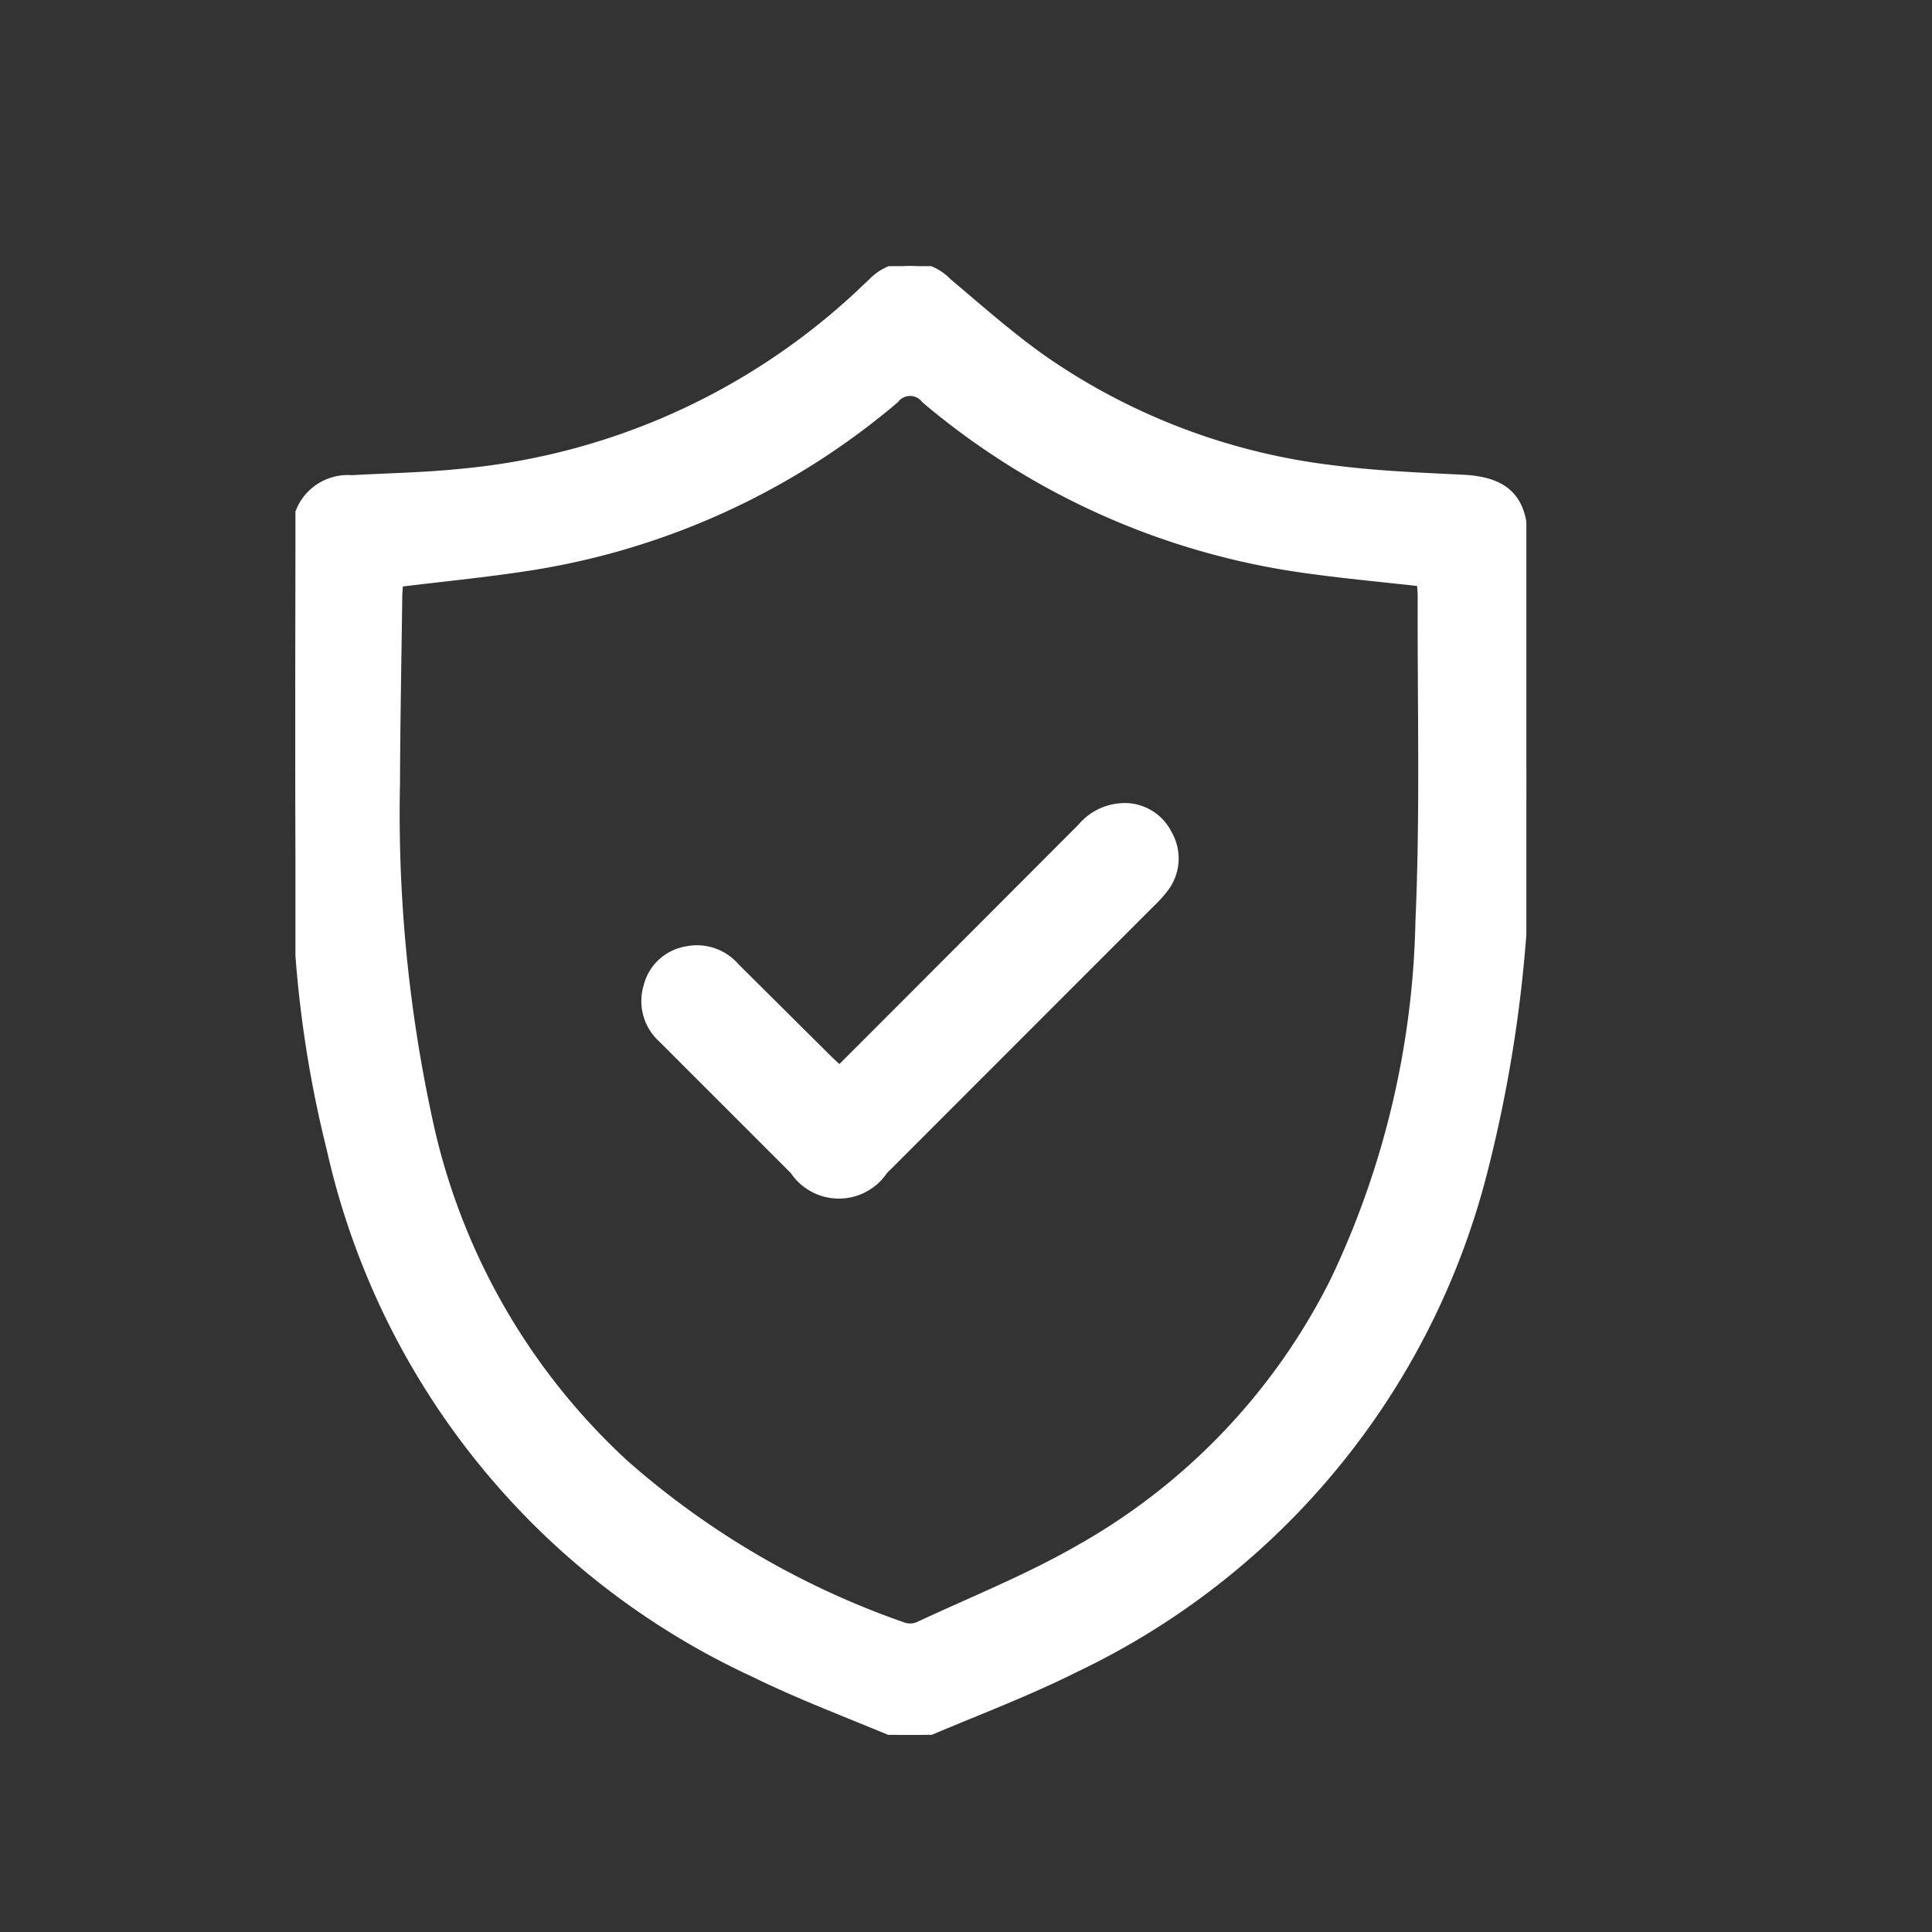 <svg xmlns="http://www.w3.org/2000/svg" xmlns:xlink="http://www.w3.org/1999/xlink" width="24" height="24" viewBox="0 0 24 24">
  <rect x="0" y="0" width="24" height="24" fill="#333333" stroke="none"/>
  <defs>
    <clipPath id="clip-path">
      <rect id="Rectangle_12532" data-name="Rectangle 12532" width="24" height="24" transform="translate(0.403)" fill="none" stroke="#707070" stroke-width="1"/>
    </clipPath>
    <clipPath id="clip-path-2">
      <rect id="Rectangle_12531" data-name="Rectangle 12531" width="15.291" height="18.245" fill="#fff" stroke="#fff" stroke-width="0.1"/>
    </clipPath>
  </defs>
  <g id="Mask_Group_131" data-name="Mask Group 131" transform="translate(-0.403)" clip-path="url(#clip-path)">
    <g id="Group_58557" data-name="Group 58557" transform="translate(4.073 3.306)">
      <g id="Group_58556" data-name="Group 58556" clip-path="url(#clip-path-2)">
        <path id="Path_83755" data-name="Path 83755" d="M7.491,18.245c-.6-.254-1.211-.48-1.794-.767a9.446,9.446,0,0,1-5.26-6.515A14.289,14.289,0,0,1,.014,7.83C-.012,6.322,0,4.814.008,3.306A.642.642,0,0,1,.7,2.647c.457-.026.914-.033,1.369-.081A8.36,8.36,0,0,0,6.941.408C7.016.34,7.088.269,7.163.2a.652.652,0,0,1,.942,0c.4.336.791.685,1.218.982A7.954,7.954,0,0,0,12.9,2.525c.528.068,1.064.09,1.6.116s.757.248.761.771c.01,1.194.038,2.387.027,3.58a16.958,16.958,0,0,1-.524,4.229,9.4,9.4,0,0,1-5.082,6.2c-.617.309-1.269.551-1.905.824ZM1.285,3.935c0,.064-.008.122-.008.181-.01.766-.025,1.532-.028,2.3a17.951,17.951,0,0,0,.4,4.172A8.108,8.108,0,0,0,4.09,14.877,10.394,10.394,0,0,0,7.559,16.9a.262.262,0,0,0,.183-.011c.665-.311,1.352-.585,1.986-.949a7.836,7.836,0,0,0,3.181-3.343A10.879,10.879,0,0,0,13.963,8.14c.06-1.346.023-2.695.028-4.043,0-.058-.008-.115-.011-.169-.463-.052-.911-.093-1.356-.154a9.276,9.276,0,0,1-4.8-2.118.237.237,0,0,0-.377,0A9.2,9.2,0,0,1,2.838,3.743c-.509.077-1.023.127-1.553.192" transform="translate(0 0)" fill="#fff" stroke="#fff" stroke-width="0.1"/>
        <path id="Path_83756" data-name="Path 83756" d="M6.637,9.8C7.65,8.787,8.648,7.787,9.645,6.788a.7.7,0,0,1,.476-.249.6.6,0,0,1,.6.331.608.608,0,0,1-.053.686,1.53,1.53,0,0,1-.156.171L7.19,11.051a.671.671,0,0,1-1.116,0q-.819-.819-1.637-1.637a.629.629,0,0,1-.182-.651.6.6,0,0,1,.483-.447.633.633,0,0,1,.611.207L6.5,9.667c.042.041.085.08.141.133" transform="translate(0.119 0.184)" fill="#fff" stroke="#fff" stroke-width="0.1"/>
      </g>
    </g>
  </g>
</svg>
